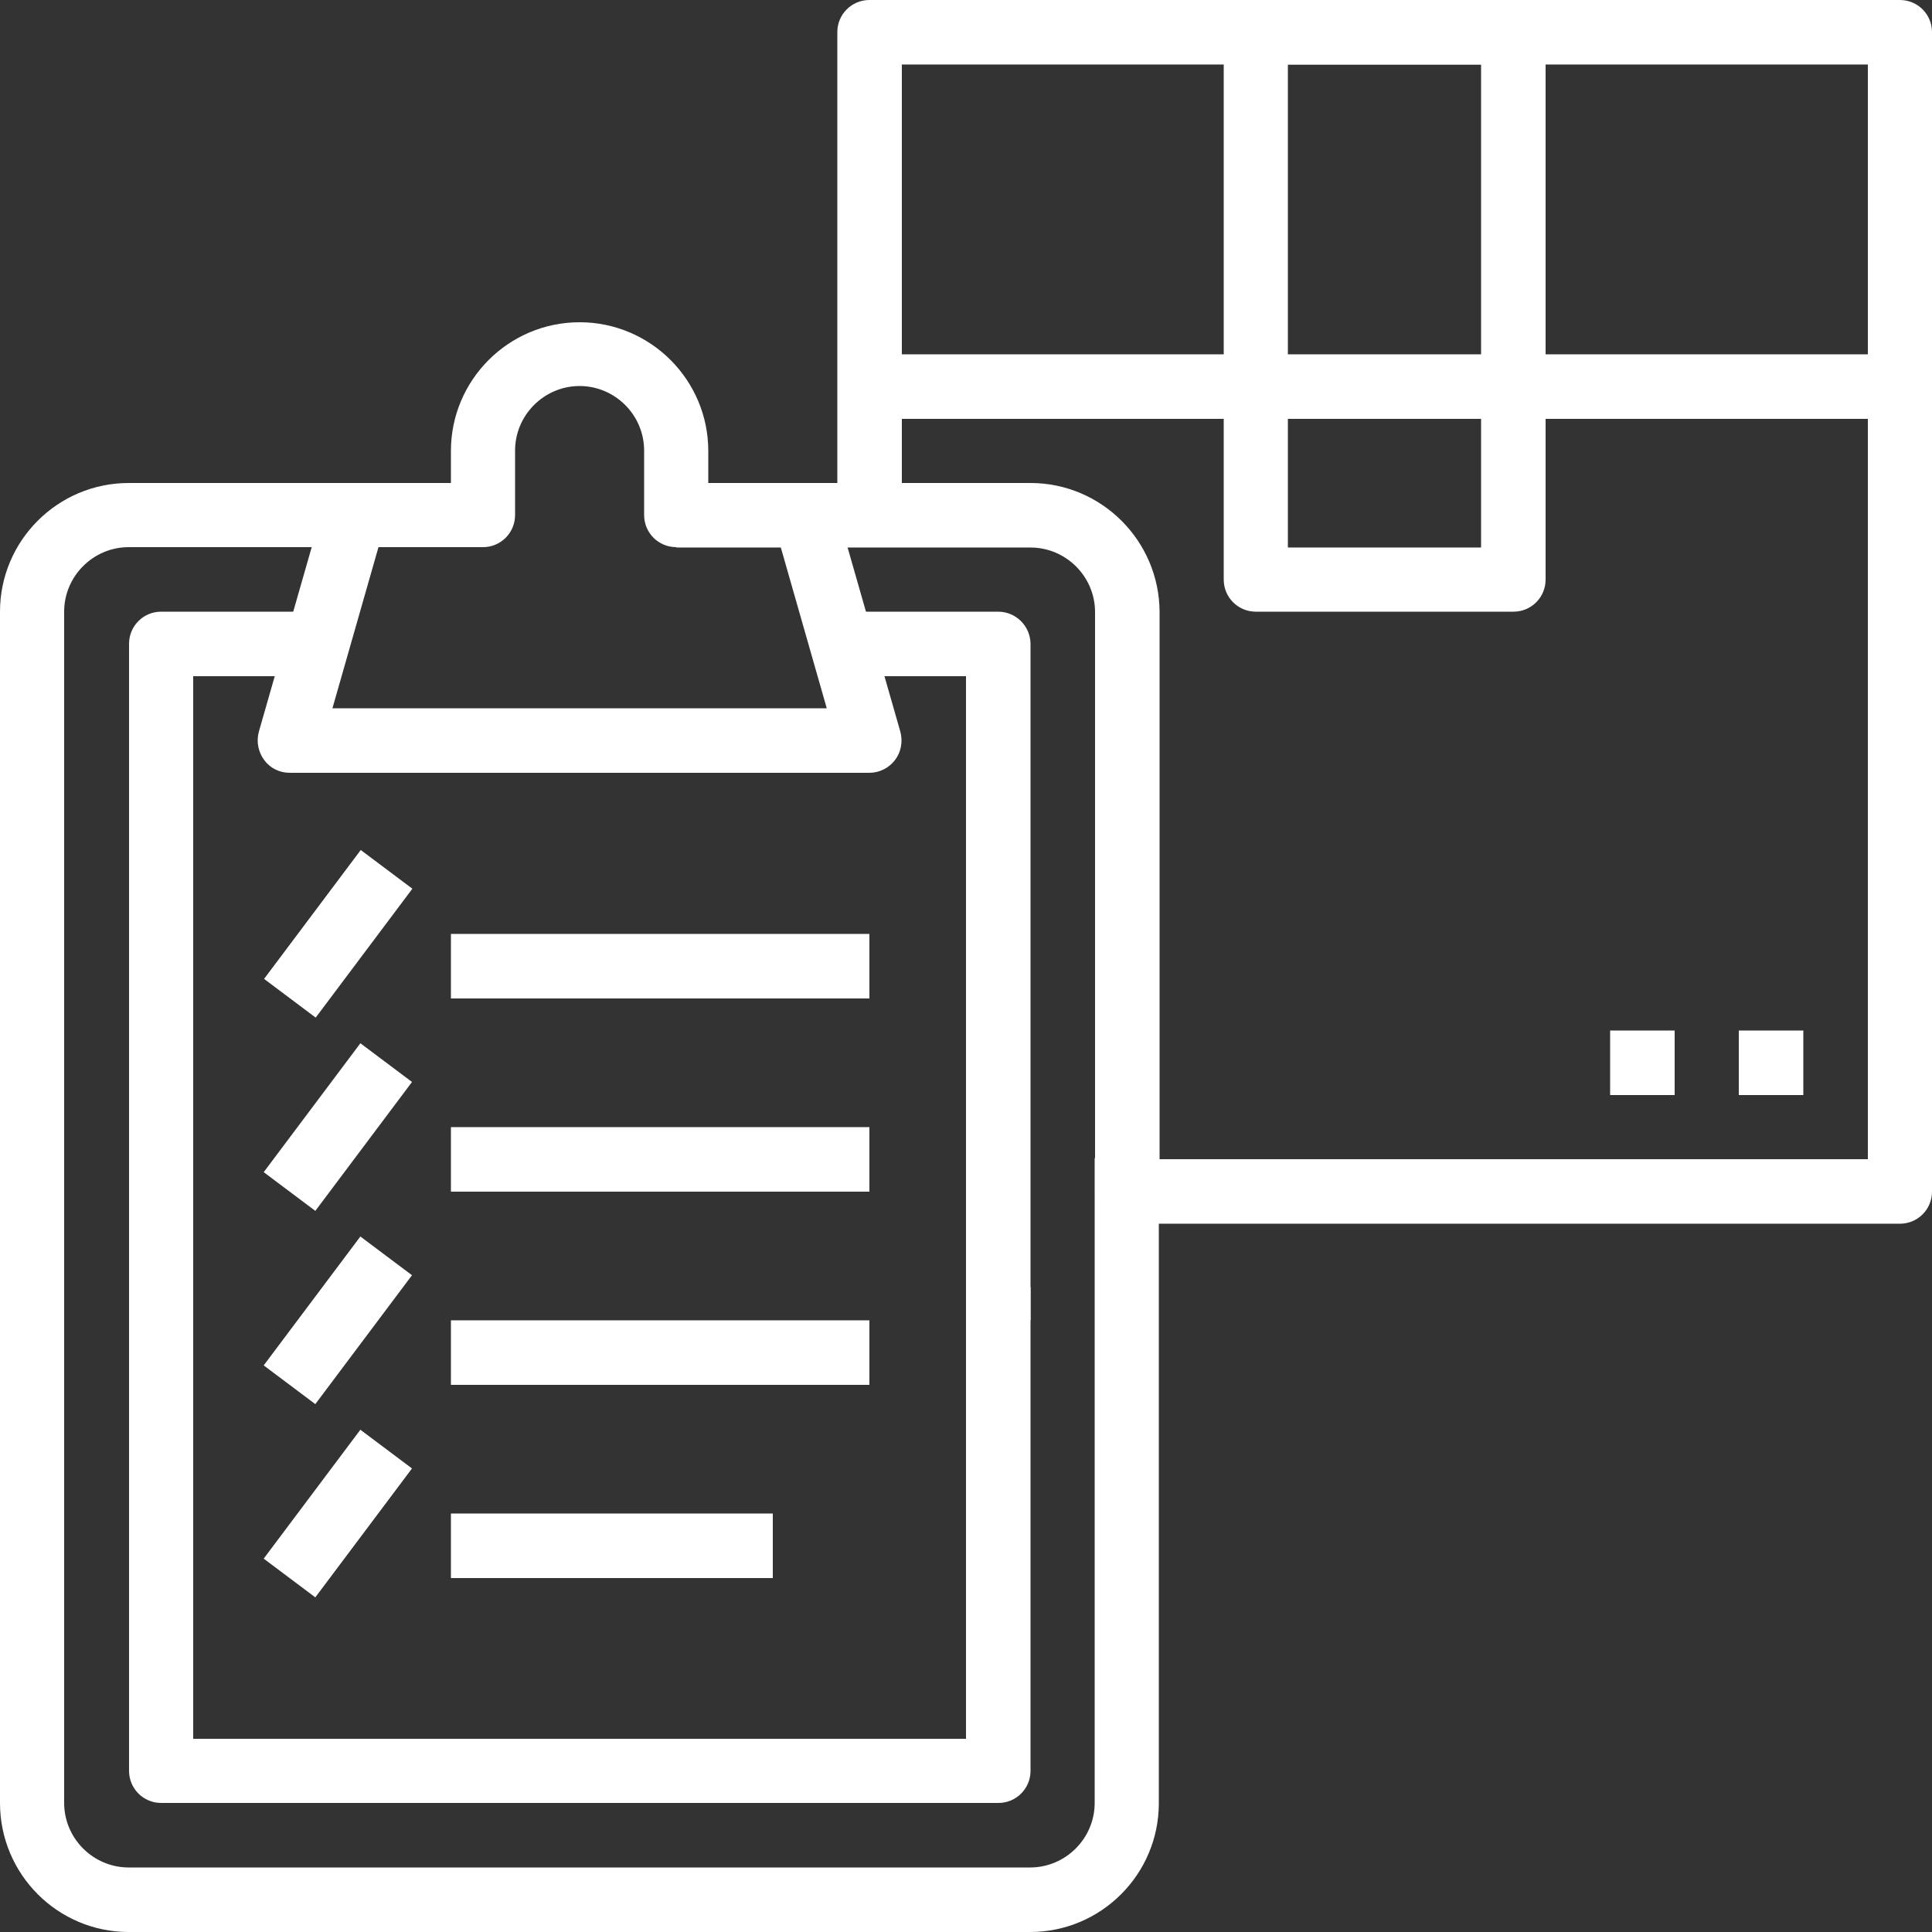 <?xml version="1.0" encoding="utf-8"?>
<!-- Generator: Adobe Illustrator 21.1.0, SVG Export Plug-In . SVG Version: 6.00 Build 0)  -->
<svg version="1.1" id="Capa_1" xmlns="http://www.w3.org/2000/svg" xmlns:xlink="http://www.w3.org/1999/xlink" x="0px" y="0px"
	 viewBox="0 0 512 512" style="enable-background:new 0 0 512 512;" xml:space="preserve">
<rect x="0" y="0" width="512" height="512" fill="#333333" stroke="none"/>
<style type="text/css">
	.st0{fill:#FFFFFF;}
</style>
<g>
	<g>
		<path class="st0" d="M503.5,0H230.4c-4.7,0-8.5,3.8-8.5,8.5v128H239V17.1h256v290.1H299.9v17.1h203.6c4.7,0,8.5-3.8,8.5-8.5V8.5
			C512,3.8,508.2,0,503.5,0z"/>
	</g>
</g>
<g>
	<g>
		<path class="st0" d="M290.1,306.9v170.9c0,9.4-7.7,17.1-17.1,17.1H34.1c-9.4,0-17.1-7.7-17.1-17.1V162.1c0-9.4,7.7-17.1,17.1-17.1
			H128v-17H34.1C15.3,128,0,143.3,0,162.1v315.7C0,496.7,15.3,512,34.1,512H273c18.8,0,34.1-15.3,34.1-34.1v-171H290.1z"/>
	</g>
</g>
<g>
	<g>
		<path class="st0" d="M273.1,128h-93.9v17.1h93.9c9.4,0,17.1,7.7,17.1,17.1v153.6h17.1V162.1C307.2,143.3,291.9,128,273.1,128z"/>
	</g>
</g>
<g>
	<g>
		<path class="st0" d="M256,341.1v119.7H51.2V179.2h34.1v-17.1H42.7c-4.7,0-8.5,3.8-8.5,8.5v298.7c0,4.7,3.8,8.5,8.5,8.5h221.9
			c4.7,0,8.5-3.8,8.5-8.5V341.1H256L256,341.1z"/>
	</g>
</g>
<g>
	<g>
		<path class="st0" d="M264.5,162.1h-42.7v17.1H256v170.7h17.1V170.7C273.1,166,269.3,162.1,264.5,162.1z"/>
	</g>
</g>
<g>
	<g>
		<path class="st0" d="M238.6,193.9l-17.1-59.7c-1-3.7-4.4-6.2-8.2-6.2h-25.6v-8.5c0-18.8-15.3-34.1-34.1-34.1s-34.1,15.3-34.1,34.1
			v8.5H93.9c-3.8,0-7.2,2.5-8.2,6.2l-17.1,59.7c-0.7,2.6-0.2,5.3,1.4,7.5s4.1,3.4,6.8,3.4h153.6c2.7,0,5.2-1.3,6.8-3.4
			C238.8,199.3,239.3,196.5,238.6,193.9z M88.1,187.7l12.2-42.7H128c4.7,0,8.5-3.8,8.5-8.5v-17.1c0-9.4,7.7-17.1,17.1-17.1
			c9.4,0,17.1,7.7,17.1,17.1v17.1c0,4.7,3.8,8.5,8.5,8.5h27.7l12.2,42.7H88.1z"/>
	</g>
</g>
<g>
	<g>
		<rect x="119.5" y="247.5" class="st0" width="110.9" height="17.1"/>
	</g>
</g>
<g>
	<g>
		
			<rect x="68.3" y="238.9" transform="matrix(0.6 -0.8 0.8 0.6 -162.119 170.717)" class="st0" width="42.7" height="17.1"/>
	</g>
</g>
<g>
	<g>
		<rect x="119.5" y="298.7" class="st0" width="110.9" height="17.1"/>
	</g>
</g>
<g>
	<g>
		
			<rect x="68.2" y="290.1" transform="matrix(0.6 -0.8 0.8 0.6 -203.114 191.134)" class="st0" width="42.7" height="17.1"/>
	</g>
</g>
<g>
	<g>
		<rect x="119.5" y="349.9" class="st0" width="110.9" height="17.1"/>
	</g>
</g>
<g>
	<g>
		<rect x="119.5" y="401.1" class="st0" width="85.3" height="17.1"/>
	</g>
</g>
<g>
	<g>
		
			<rect x="68.2" y="341.3" transform="matrix(0.6 -0.8 0.8 0.6 -244.079 211.625)" class="st0" width="42.7" height="17.1"/>
	</g>
</g>
<g>
	<g>
		
			<rect x="68.2" y="392.5" transform="matrix(0.6 -0.8 0.8 0.6 -285.038 232.115)" class="st0" width="42.7" height="17.1"/>
	</g>
</g>
<g>
	<g>
		<rect x="230.4" y="93.9" class="st0" width="273.1" height="17.1"/>
	</g>
</g>
<g>
	<g>
		<path class="st0" d="M401.1,0h-68.3c-4.7,0-8.5,3.8-8.5,8.5v145.1c0,4.7,3.8,8.5,8.5,8.5h68.3c4.7,0,8.5-3.8,8.5-8.5V8.5
			C409.6,3.8,405.8,0,401.1,0z M392.5,145.1h-51.2v-128h51.2V145.1z"/>
	</g>
</g>
<g>
	<g>
		<rect x="460.8" y="273.1" class="st0" width="17.1" height="17.1"/>
	</g>
</g>
<g>
	<g>
		<rect x="426.7" y="273.1" class="st0" width="17.1" height="17.1"/>
	</g>
</g>
</svg>
